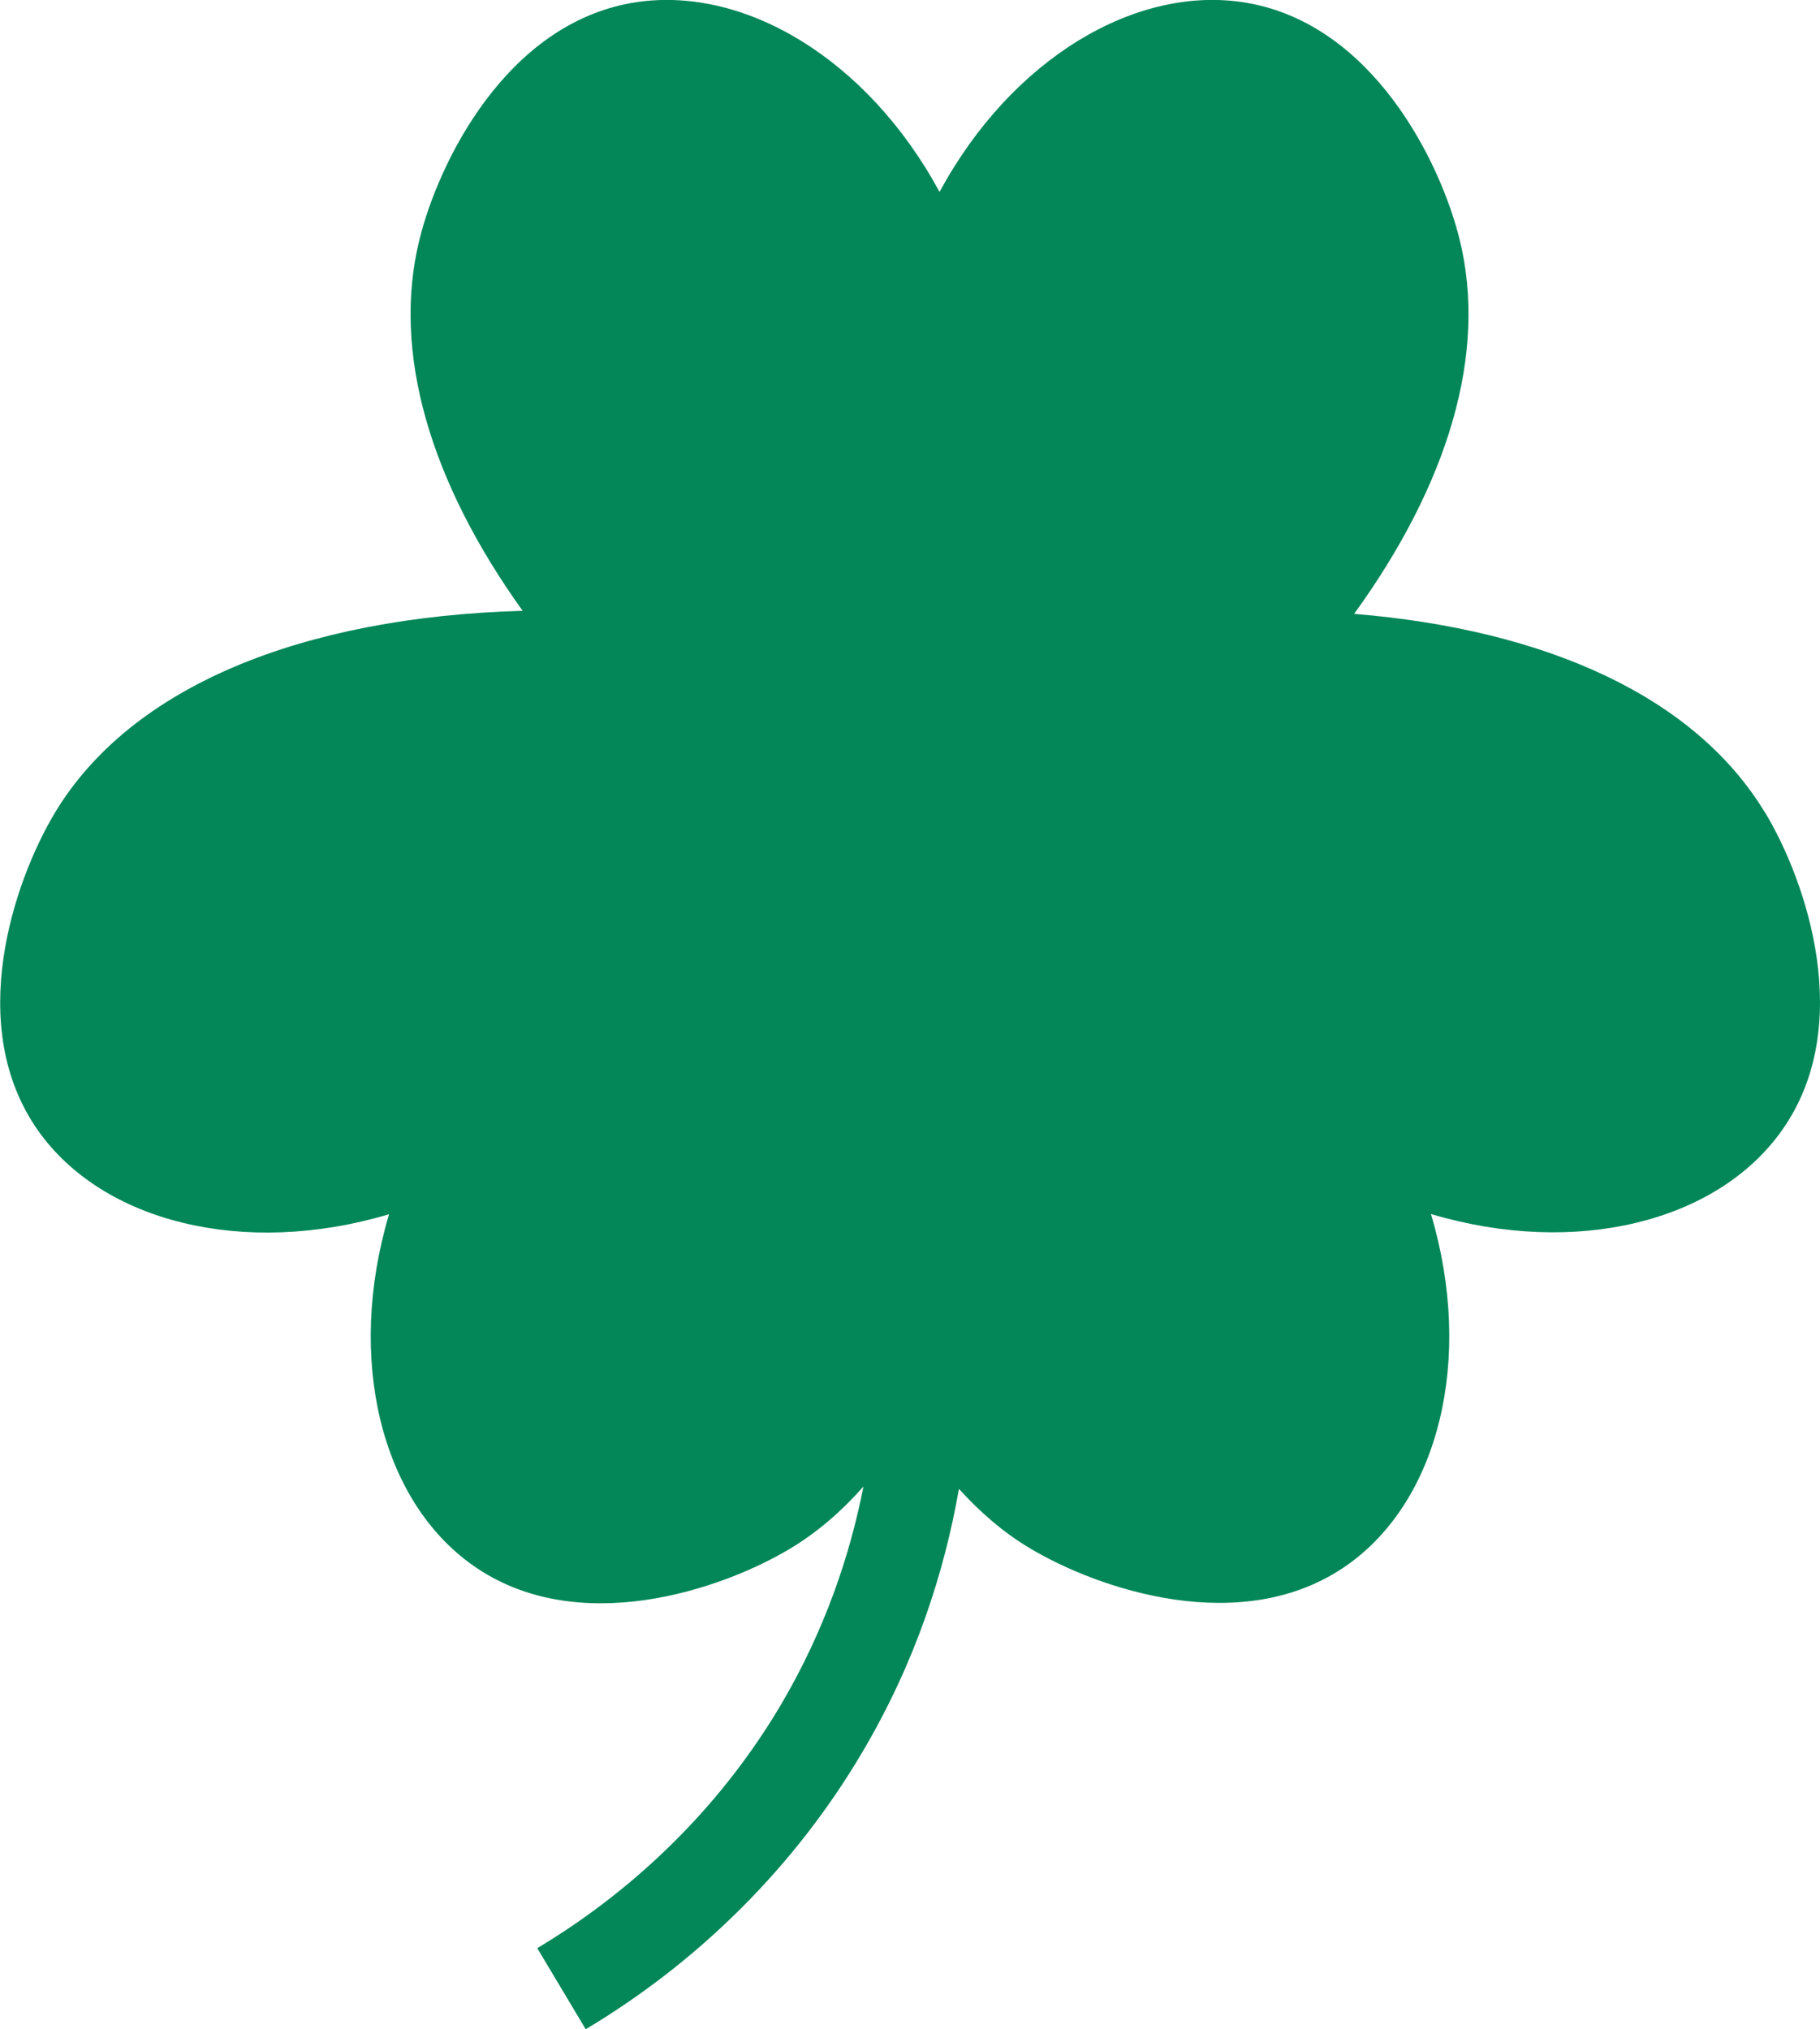 <?xml version="1.0" encoding="UTF-8"?>
<svg id="Layer_2" xmlns="http://www.w3.org/2000/svg" viewBox="0 0 77 85.84">
  <defs>
    <style>
      .cls-1 {
        fill: #038758;
      }
    </style>
  </defs>
  <g id="Layer_1-2" data-name="Layer_1">
    <path class="cls-1" d="M74.68,34.39c-2.94-4.89-9.22-7.75-17.39-8.42,3.97-5.48,5.66-11.02,4.46-15.85-.81-3.27-3.66-9.08-9-10-4.67-.8-9.95,2.36-13,8C36.7,2.48,31.42-.68,26.75.12c-5.34.92-8.19,6.73-9,10-1.19,4.79.46,10.28,4.36,15.72-9.33.27-16.57,3.19-19.79,8.55-1.73,2.89-3.83,9.01-.71,13.44,2.73,3.87,8.71,5.37,14.85,3.54-1.83,6.14-.33,12.12,3.54,14.85,4.42,3.13,10.55,1.03,13.44-.71,1.15-.69,2.17-1.58,3.09-2.62-.57,2.91-1.63,6.07-3.49,9.23-3.13,5.29-7.33,8.52-10.31,10.3l2.05,3.43c4.84-2.89,8.88-6.94,11.69-11.7,2.27-3.83,3.49-7.67,4.1-11.16.9.99,1.89,1.85,3,2.51,2.89,1.73,9.01,3.83,13.43.71,3.87-2.73,5.37-8.71,3.54-14.85,6.14,1.83,12.12.33,14.85-3.54,3.13-4.42,1.03-10.55-.71-13.44Z"/>
  </g>
</svg>